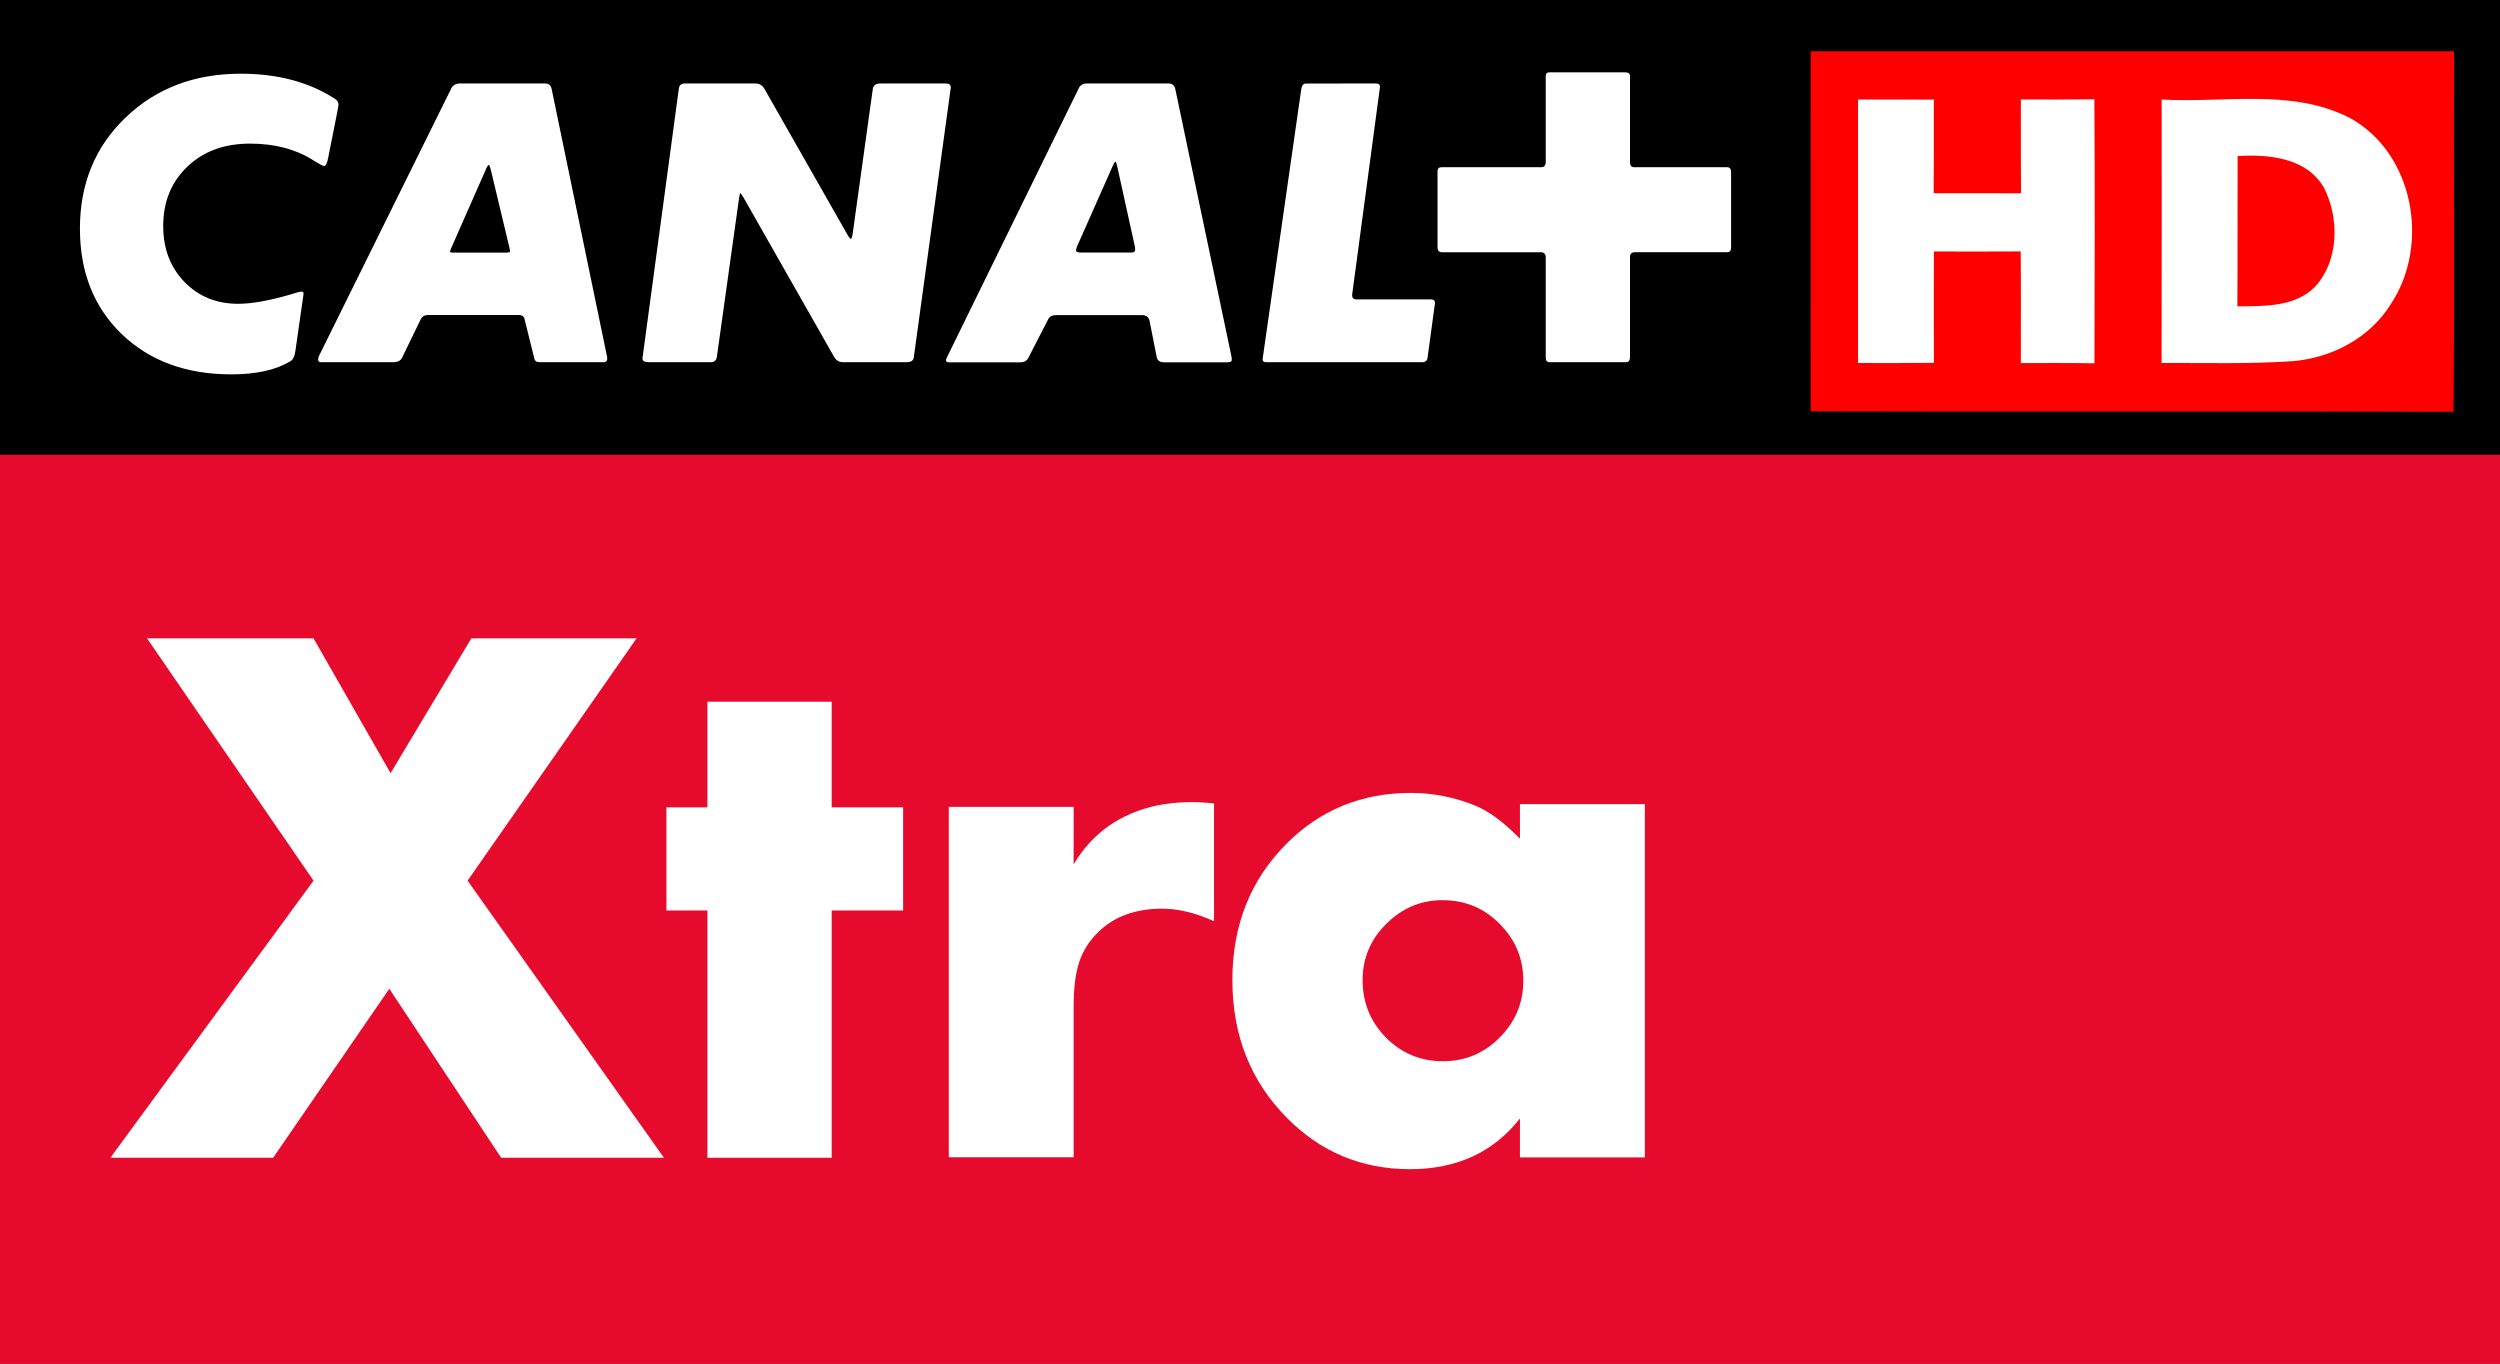 <svg xmlns="http://www.w3.org/2000/svg" height="327.32" viewBox="0 0 600 327.317"><rect x="0" y="0" width="600" height="327.317" fill="#333333" stroke="none"/><path fill="#e60a2d" d="m0 109.1h600v218.22h-600z"/><g fill="#fff"><g transform="matrix(14.911 0 0 14.911-1508.9-1773.3)"><path d="m106.24 133.1l-2.68-3.9h2.68l1.24 2.17 1.3-2.17h2.66l-2.72 3.9 3.16 4.46h-2.62l-1.8-2.72-1.87 2.72h-2.62l3.27-4.46"/><path d="m114.58 133.58v3.98h-2v-3.98h-.66v-1.66h.66v-1.7h2v1.7h1.15v1.66h-1.15"/></g><path d="m227.71 193.64h29.96v13.81c4.49-7.57 11.26-12.32 20.31-14.21 4.49-.82 8.94-.95 13.39-.4v28.25c-4.45-2.01-8.58-3.01-12.42-3.01-6.49 0-11.65 1.9-15.42 5.68-2.18 2.1-3.68 4.52-4.55 7.23-.88 2.64-1.31 6.24-1.31 10.71v36.05h-29.96v-84.11"/><path d="m346.19 216.04c-5.18 0-9.69 1.89-13.48 5.68-3.78 3.73-5.68 8.23-5.68 13.48 0 5.47 1.9 10.11 5.68 13.9 3.73 3.72 8.27 5.59 13.57 5.59 5.36 0 9.9-1.9 13.63-5.68 3.79-3.79 5.68-8.34 5.68-13.65s-1.89-9.85-5.68-13.64c-3.73-3.79-8.3-5.68-13.72-5.68m18.6-23.05h29.97v84.78h-29.97v-9.34c-6.38 8.12-15.18 12.17-26.39 12.17-11.59 0-21.43-4.1-29.56-12.33-8.72-8.81-13.07-19.85-13.07-33.06 0-13.1 4.31-23.97 12.91-32.64 8.11-8.17 18.09-12.27 29.88-12.27 5.37 0 10.51 1.02 15.43 3.02 3.25 1.29 6.85 3.96 10.8 7.96z"/><g stroke-width="1.091"><path d="m80.983 26.742c.162-.89.27-1.43.27-1.619 0-.513-.27-.971-.81-1.322-6.18-4.048-13.735-6.072-22.641-6.072-11.171 0-20.4 3.508-27.686 10.524-7.286 7.02-10.929 15.895-10.929 26.662 0 10.416 3.346 18.835 10.01 25.285 6.693 6.449 15.463 9.66 26.28 9.66 5.99 0 10.713-1.025 14.167-3.103.648-.351 1.079-1.214 1.268-2.59 0 0 1.835-12.926 1.889-13.439.162-1.025-.405-.864-3.076-.027-5.1 1.484-9.283 2.24-12.548 2.24-5.262 0-9.553-1.754-12.926-5.262-3.4-3.508-5.1-7.961-5.1-13.385 0-5.829 1.943-10.578 5.802-14.275 3.858-3.67 8.878-5.532 15.06-5.532 5.964 0 11.06 1.376 15.355 4.129 1.295.809 2.105 1.241 2.401 1.241.405 0 .729-.648.972-1.97l2.24-11.145"/><path d="m132.44 21.48c-.19-.944-.7-1.43-1.53-1.43h-20.59c-.95 0-1.62.405-2.06 1.241l-31.73 64.22c-.135.351-.189.621-.189.782 0 .432.243.648.702.648h17.324c1.053 0 1.781-.378 2.132-1.079l4.451-9.202c.35-.702.95-1.053 1.78-1.053h21.78c.81 0 1.3.378 1.4 1.161l2.32 9.256c.14.62.54.917 1.27.917h15.41c.54 0 .81-.27.81-.809v-.351zm-10.9 39.16h-12.92c-.41 0-.63-.108-.63-.27l.19-.54 8.64-19.618c.19-.351.32-.567.46-.621.16.108.32.405.43.891l4.56 18.997c.11.459.19.729.19.783 0 .243-.32.378-.92.378"/><path d="m154.19 86.03c0 .593.52.917 1.51.917h14.9c.84 0 1.3-.432 1.43-1.268l5.34-38.16c.11-.783.22-1.161.27-1.161.19.108.41.405.71.891l21.85 38.427c.49.836 1.19 1.268 2.13 1.268h15.25c1.03 0 1.59-.378 1.7-1.079l8.93-64.846c0-.647-.4-.971-1.16-.971h-15.78c-1.08 0-1.68.459-1.78 1.349l-4.83 34.595c-.11.891-.27 1.322-.44 1.322-.19 0-.45-.323-.81-.971l-19.96-35.05c-.49-.836-1.19-1.241-2.14-1.241h-16.94c-.84 0-1.33.405-1.43 1.16z"/><path d="m295.54 85.52l-13.49-64.12c-.16-.89-.7-1.349-1.59-1.349h-19.62c-.95 0-1.59.405-1.97 1.16l-31.55 64.47c-.19.351-.27.62-.27.809 0 .297.22.459.7.459h17.14c.89 0 1.51-.351 1.86-.998l4.81-9.364c.35-.648.99-.972 1.88-.972h20.59c1.08 0 1.7.459 1.89 1.431l1.68 8.635c.19.836.75 1.268 1.7 1.268h15.24c.73 0 1.08-.189 1.08-.54 0-.431-.02-.728-.08-.89m-23.1-25.528c0 .405-.35.621-1 .621h-12.03c-.76 0-1.16-.189-1.16-.54 0-.189.08-.459.19-.81l8.74-19.699c.24-.486.4-.755.51-.809.14.108.25.377.38.809l4.26 19.51c0 .081.03.216.11.459v.459z"/><path d="m313.46 20.05c-.67 0-1.05.486-1.16 1.43l-9.28 64.737c0 .486.27.729.81.729h37.45c.78 0 1.22-.378 1.32-1.079l1.78-13.11c0-.594-.29-.891-.89-.891h-17.91c-.71 0-1.08-.323-1.08-.971v-.189l6.69-49.842c0-.539-.3-.809-.89-.809z"/><path d="m391.2 61.688c0-.756.41-1.16 1.16-1.16h22.13c.65 0 .97-.351.97-1.053v-18.19c0-.782-.32-1.16-.97-1.16h-22.4c-.59 0-.89-.432-.89-1.268v-20.59c0-.594-.37-.891-1.16-.891h-18.18c-.6 0-.9.297-.9.891v20.59c0 .836-.35 1.268-1.05 1.268h-23.91c-.64 0-.97.324-.97.971v18.269c0 .783.35 1.161 1.05 1.161h23.72c.79 0 1.16.458 1.16 1.349v23.99c0 .701.33 1.079 1 1.079h18.27c.65 0 .97-.432.97-1.268z"/></g></g><path d="m0 0h600v109.1h-600z"/><g fill="#fff"><path d="m80.971 26.714c.187-.908.267-1.442.267-1.603 0-.561-.267-.988-.802-1.362-6.171-4.03-13.731-6.06-22.653-6.06-11.167 0-20.383 3.526-27.676 10.552-7.293 6.999-10.926 15.868-10.926 26.634 0 10.418 3.339 18.833 10.02 25.298 6.705 6.438 15.467 9.671 26.29 9.671 5.984 0 10.713-1.042 14.159-3.126.668-.347 1.068-1.202 1.255-2.591 0 0 1.844-12.903 1.924-13.437.133-1.015-.428-.855-3.072-.027-5.129 1.496-9.324 2.244-12.583 2.244-5.236 0-9.537-1.763-12.929-5.263-3.393-3.526-5.076-7.987-5.076-13.384 0-5.823 1.923-10.578 5.797-14.265 3.847-3.686 8.869-5.53 15.07-5.53 5.93 0 11.06 1.363 15.334 4.114 1.309.828 2.11 1.256 2.404 1.256.427 0 .748-.668.988-1.977l2.218-11.14"/><path d="m132.42 21.478c-.16-.962-.67-1.442-1.52-1.442h-20.6c-.93 0-1.63.427-2.03 1.255l-31.761 64.22c-.106.347-.16.614-.16.775 0 .427.241.641.695.641h17.31c1.069 0 1.79-.347 2.138-1.069l4.458-9.189c.35-.722.96-1.069 1.79-1.069h21.75c.83 0 1.31.374 1.44 1.149l2.3 9.27c.13.614.56.908 1.25.908h15.44c.54 0 .81-.267.81-.802v-.347zm-10.87 39.14h-12.93c-.43 0-.61-.08-.61-.267l.16-.534 8.65-19.635c.19-.32.32-.561.46-.614.18.133.32.427.45.908l4.54 18.994c.11.454.16.721.16.801 0 .241-.29.347-.88.347"/><path d="m154.19 86.02c0 .614.51.908 1.53.908h14.88c.82 0 1.31-.428 1.44-1.256l5.34-38.15c.11-.801.22-1.175.27-1.175.16.134.4.401.69.882l21.86 38.441c.48.828 1.2 1.256 2.13 1.256h15.26c1.01 0 1.57-.347 1.71-1.069l8.89-64.835c0-.641-.37-.988-1.15-.988h-15.78c-1.07 0-1.66.454-1.79 1.335l-4.81 34.595c-.11.908-.27 1.336-.46 1.336-.16 0-.42-.294-.8-.962l-19.95-35.05c-.48-.828-1.21-1.255-2.17-1.255h-16.93c-.83 0-1.31.4-1.42 1.175z"/><path d="m295.54 85.51l-13.47-64.14c-.18-.881-.72-1.335-1.6-1.335h-19.63c-.94 0-1.61.4-1.95 1.175l-31.58 64.46c-.19.348-.27.615-.27.802 0 .294.24.481.72.481h17.13c.88 0 1.49-.321 1.87-.989l4.81-9.35c.34-.668.99-.988 1.87-.988h20.59c1.07 0 1.69.481 1.87 1.416l1.71 8.655c.16.828.75 1.256 1.69 1.256h15.25c.72 0 1.07-.187 1.07-.561 0-.428-.03-.722-.08-.882m-23.11-25.512c0 .401-.32.614-.99.614h-12.02c-.77 0-1.17-.187-1.17-.534 0-.187.08-.454.18-.801l8.74-19.715c.24-.481.43-.748.53-.802.14.107.24.401.35.802l4.3 19.528c0 .08.03.213.08.454v.454z"/><path d="m313.46 20.04c-.66 0-1.04.48-1.17 1.442l-9.27 64.729c0 .48.27.721.8.721h37.45c.78 0 1.23-.347 1.34-1.069l1.79-13.12c0-.588-.29-.882-.88-.882h-17.93c-.72 0-1.07-.347-1.07-.988v-.187l6.68-49.849c0-.534-.29-.801-.91-.801z"/><path d="m391.2 61.683c0-.775.4-1.149 1.18-1.149h22.12c.64 0 .96-.374.96-1.068v-18.19c0-.774-.32-1.148-.96-1.148h-22.39c-.59 0-.91-.428-.91-1.283v-20.596c0-.588-.37-.882-1.15-.882h-18.19c-.59 0-.88.294-.88.882v20.596c0 .855-.37 1.283-1.07 1.283h-23.91c-.64 0-.99.294-.99.961v18.3c0 .748.38 1.148 1.07 1.148h23.72c.78 0 1.18.428 1.18 1.336v23.989c0 .722.32 1.069.96 1.069h18.3c.64 0 .96-.428.96-1.256z"/></g><g stroke-width="1.129"><path fill="#f00" d="m434.56 12.306c51.48 0 102.94.014 154.42 0-.13 28.836.16 57.684-.15 86.53-51.43-.189-102.85.04-154.27-.122.03-28.808.001-57.6 0-86.41"/><g fill="#fff"><path d="m445.93 23.884c6.08-.014 12.13-.014 18.19.013-.001 7.489.03 14.978-.04 22.466 6.99.014 13.97 0 20.96.014-.06-7.502-.03-15.01-.03-22.507 5.87.014 11.75.027 17.64-.04.13 21.12.08 42.25.02 63.36-5.89-.094-11.78-.067-17.67-.054 0-8.932.05-17.865-.03-26.798-6.95.041-13.89.027-20.83.014-.03 8.906-.02 17.825 0 26.73-6.08.068-12.15.054-18.21.041.02-21.09 0-42.17 0-63.24"/><path d="m518.8 23.884c14.96.877 31.1-2.713 45.02 4.344 15.52 8.366 19.47 30.536 9.96 44.771-4.99 8.07-14.07 12.846-23.38 13.669-10.53.728-21.08.405-31.62.445.04-21.08.02-42.15.02-63.23"/></g><path fill="#f00" d="m537.03 37.458c7.46-.459 16.55.364 20.71 7.583 3.74 7.286 3.64 17.501-2.12 23.762-4.87 4.938-12.24 4.641-18.65 4.722.08-12.02 0-24.05.06-36.07"/></g></svg>